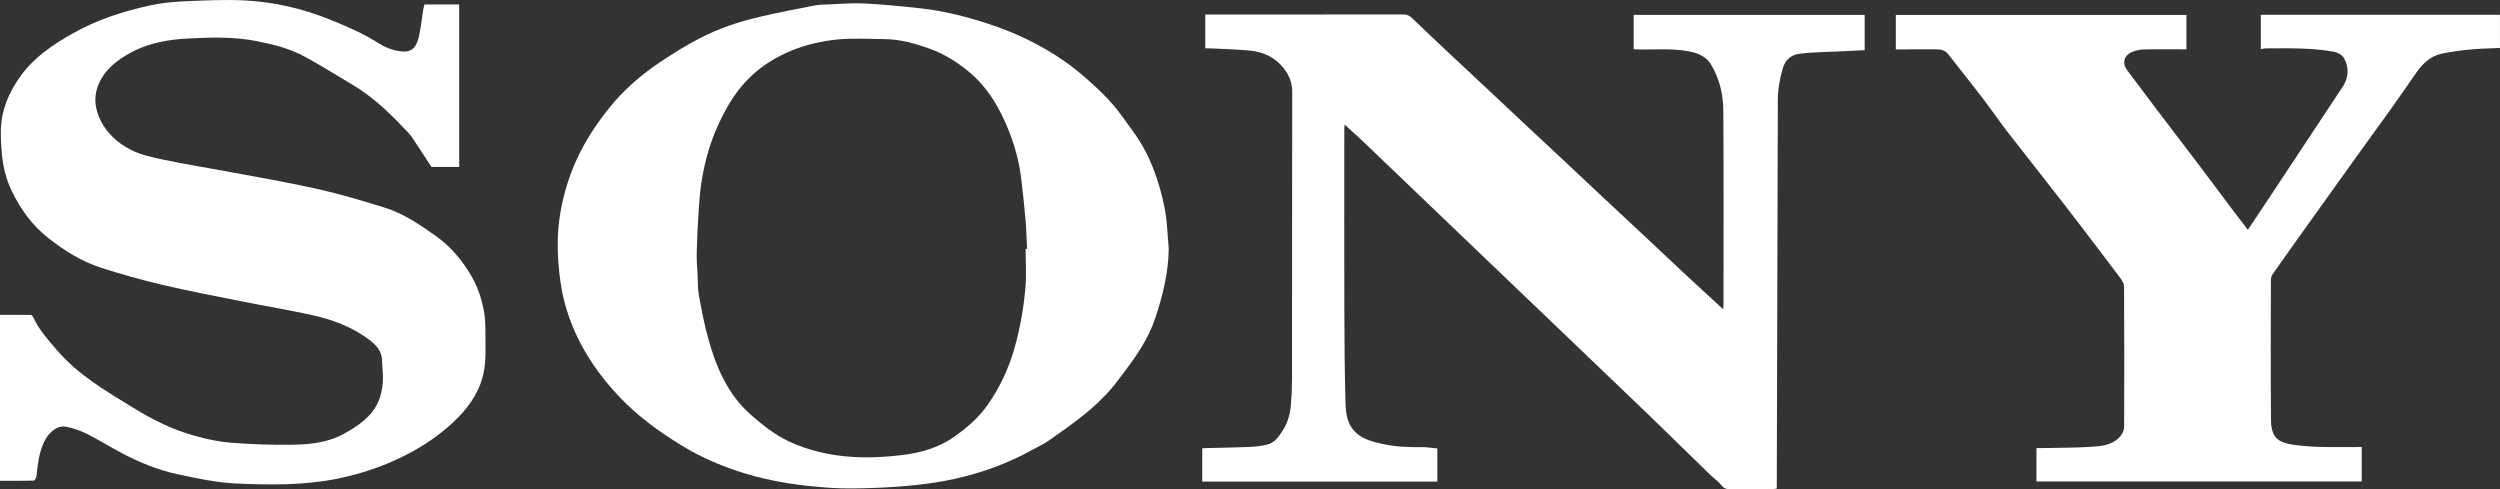 <?xml version="1.0" encoding="utf-8"?>
<!-- Generator: Adobe Illustrator 27.3.1, SVG Export Plug-In . SVG Version: 6.00 Build 0)  -->
<svg version="1.1" id="Ebene_1" xmlns="http://www.w3.org/2000/svg" xmlns:xlink="http://www.w3.org/1999/xlink" x="0px" y="0px"
	 viewBox="0 0 1898.34 371.35" style="enable-background:new 0 0 1898.34 371.35;" xml:space="preserve">
<rect x="0" y="0" width="1898.34" height="371.35" fill="#333333" stroke="none"/>
<style type="text/css">
	.st0{fill:#FFFFFF;}
</style>
<path class="st0" d="M1091.43,340.55c0,8.48,0,16.72,0,25.16c-59.54,0-118.88,0-178.51,0c0-8.34,0-16.68,0-25.29
	c1.13-0.07,2.25-0.16,3.38-0.19c10.97-0.27,21.95-0.39,32.92-0.85c4.31-0.18,8.65-0.8,12.86-1.75c5.99-1.36,9.06-6.32,12.11-11.04
	c3.96-6.12,5.59-13.05,6.12-20.21c0.45-6.16,0.78-12.34,0.78-18.51c0.05-72.63-0.04-145.25,0.15-217.88
	c0.02-6.87-2.23-12.6-6.1-17.68c-6.61-8.69-15.89-13.08-26.65-13.98c-9.6-0.8-19.24-1.11-28.87-1.6c-1.4-0.07-2.8-0.01-4.43-0.01
	c0-8.14,0-16.72,0-25.67c1.55,0,2.94,0,4.33,0c48.76,0,97.53,0.02,146.29-0.07c2.71-0.01,4.49,0.89,6.38,2.72
	c9.28,8.96,18.68,17.78,28.08,26.62c7.88,7.42,15.82,14.77,23.72,22.17c12.6,11.81,25.18,23.64,37.79,35.45
	c7.62,7.13,15.28,14.21,22.89,21.35c12.61,11.81,25.19,23.64,37.79,35.45c7.71,7.22,15.46,14.4,23.17,21.62
	c12.51,11.72,24.98,23.48,37.52,35.16c8.3,7.73,16.69,15.36,25.35,23.33c0.08-1.13,0.22-2.17,0.22-3.21
	c0.01-49.28,0.21-98.57-0.14-147.85c-0.09-12.09-2.85-23.95-9.21-34.59c-3.79-6.35-9.89-8.89-16.88-10.2
	c-13.2-2.48-26.51-1.13-39.76-1.51c-0.64-0.02-1.28-0.06-2.2-0.11c0-8.66,0-17.26,0-26.1c58.4,0,116.8,0,175.39,0
	c0,8.91,0,17.68,0,26.8c-6.51,0.32-13.02,0.64-19.53,0.98c-10,0.51-20.08,0.47-29.98,1.76c-6.01,0.78-10.74,4.32-12.7,11.1
	c-2.34,8.04-3.72,16.11-3.74,24.43c-0.27,97.22-0.53,194.43-0.79,291.65c0,0.91,0,1.81,0,2.92c-0.8,0.15-1.52,0.41-2.24,0.41
	c-11.54,0.03-23.08,0-34.63,0.03c-3.89,0.01-5.33-3.54-7.67-5.51c-6.4-5.41-12.28-11.43-18.3-17.28
	c-10.77-10.45-21.44-21-32.24-31.42c-12.26-11.84-24.61-23.59-36.92-35.38c-12.12-11.61-24.25-23.22-36.38-34.82
	c-11.94-11.43-23.89-22.85-35.83-34.27c-12.22-11.7-24.44-23.4-36.66-35.1c-12.22-11.7-24.43-23.4-36.65-35.1
	c-12.13-11.61-24.23-23.24-36.39-34.81c-4.58-4.35-9.3-8.55-14.2-13.06c-0.11,1.03-0.29,1.97-0.29,2.9
	c-0.01,45.78-0.1,91.56,0.02,137.34c0.06,23.42,0.24,46.85,0.87,70.27c0.23,8.6,1.09,17.4,8.36,23.8c5.69,5,12.73,6.56,19.76,8.18
	c9.83,2.27,19.82,2.54,29.86,2.42C1083.5,339.46,1087.32,340.16,1091.43,340.55z"/>
<path class="st0" d="M322.29,3.4c9.12,0,17.78,0,26.39,0c0,41.13,0,82.12,0,123.35c-7.47,0-14.42,0-21.09,0
	c-4.94-7.57-9.76-15.15-14.81-22.59c-1.64-2.42-3.84-4.47-5.86-6.62c-11.92-12.64-24.51-24.5-39.59-33.4
	c-12.03-7.09-23.82-14.62-36.1-21.23c-11.33-6.1-23.77-9.25-36.41-11.72c-17.27-3.37-34.75-2.88-52.04-1.97
	c-14.88,0.78-29.87,3.36-43.33,10.65c-9.98,5.41-18.93,12.09-24,22.81c-4.12,8.71-3.93,17.25-0.25,26.11
	c4.83,11.63,13.69,19.64,24.31,25.04c7.75,3.94,16.74,5.77,25.38,7.58c15.65,3.28,31.46,5.76,47.17,8.72
	c22.94,4.31,45.98,8.2,68.75,13.3c17.26,3.86,34.29,8.96,51.2,14.2c14.33,4.44,26.69,12.87,38.82,21.47
	c11.44,8.11,20.18,18.58,27.25,30.74c4.9,8.43,7.75,17.48,9.45,26.73c1.49,8.15,0.95,16.7,1.11,25.08c0.2,9.87-0.12,19.6-3.59,29.14
	c-4.98,13.71-14.07,24-24.85,33.37c-11.36,9.87-23.97,17.66-37.49,24.03c-14.84,7-30.41,12.01-46.46,15.28
	c-25.44,5.18-51.31,4.81-77,3.66c-14.88-0.67-29.75-3.88-44.4-7.02c-14.52-3.11-28.33-8.71-41.52-15.59
	c-9.1-4.75-17.8-10.27-26.96-14.88c-5.03-2.53-10.53-4.52-16.04-5.6c-6.86-1.35-13.72,4.43-17.12,12.07
	c-3.65,8.19-4.65,16.77-5.5,25.48c-0.12,1.22-1.34,3.33-2.1,3.35C17.15,365.19,8.68,365.1,0,365.1c0-41.53,0-83.5,0-126.02
	c7.82,0,15.67-0.05,23.52,0.09c0.65,0.01,1.5,1.21,1.87,2.04c4.24,9.33,11.1,16.72,17.63,24.41c16.17,19.04,37.44,31.26,58.27,44.11
	c14.76,9.11,30.23,16.75,46.98,21.31c8.77,2.39,17.81,4.4,26.85,5.1c15.41,1.19,30.92,1.81,46.37,1.57
	c13.73-0.21,27.58-1.54,39.95-8.48c10.53-5.91,20.65-12.62,25.8-24.13c2.02-4.52,3.06-9.71,3.45-14.69
	c0.44-5.6-0.42-11.29-0.59-16.94c-0.22-7.22-4.82-11.78-9.96-15.64c-13.01-9.78-28.03-15.28-43.73-18.69
	c-17.47-3.8-35.12-6.76-52.66-10.27c-20.02-4-40.09-7.78-59.95-12.45c-16-3.76-31.9-8.17-47.52-13.28
	c-14.46-4.73-27.3-12.76-39.33-22.17c-12.34-9.66-21.21-21.85-27.96-35.78c-4.37-9.02-6.71-18.6-7.58-28.53
	c-0.5-5.78-0.86-11.6-0.76-17.4c0.25-15.55,5.99-29.08,15.04-41.6c10.34-14.29,24.49-23.71,39.41-32.2
	C73.3,15.09,93.1,8.74,113.45,4.22c8.43-1.87,17.16-2.81,25.79-3.19c15.75-0.68,31.59-1.53,47.3-0.66
	c21.63,1.2,42.71,5.97,62.92,14.07c13.21,5.3,26.26,10.83,38.33,18.57c4.48,2.87,9.91,4.98,15.16,5.81
	c8.77,1.38,12.86-1.59,15.03-10.65c1.56-6.52,2.16-13.27,3.23-19.91C321.47,6.65,321.91,5.08,322.29,3.4z"/>
<path class="st0" d="M1439.57,37.49c0-9.02,0-17.44,0-26.15c73.52,0,146.97,0,220.67,0c0,8.56,0,17.17,0,26.11
	c-10.92,0-21.8-0.17-32.68,0.11c-3.18,0.08-6.56,0.93-9.44,2.3c-5.64,2.67-6.63,8.55-2.89,13.47c7.62,10.03,15.11,20.15,22.72,30.19
	c11.08,14.61,22.24,29.14,33.31,43.76c8.91,11.77,17.7,23.62,26.57,35.42c2.9,3.86,5.88,7.66,9.06,11.8
	c5.59-8.39,11.14-16.66,16.64-24.96c11.93-17.99,23.83-36,35.74-54.01c6.58-9.95,13.16-19.9,19.73-29.86
	c4.61-7,4.71-14.49,0.89-21.55c-1.31-2.42-5.07-4.39-8-4.9c-17.07-3-34.37-2.55-51.63-2.48c-1.12,0-2.23,0.37-3.54,0.6
	c0-8.65,0-17.28,0-26.1c60.55,0,120.93,0,181.6,0c0,8.58,0,17.18,0,25.18c-7.28,0.35-14.57,0.42-21.81,1.11
	c-7.46,0.71-14.94,1.64-22.26,3.17c-8.41,1.76-14.43,7.29-19.25,14.19c-6.55,9.37-13.02,18.79-19.66,28.09
	c-8.12,11.38-16.41,22.65-24.57,34.01c-13.71,19.1-27.38,38.22-41.05,57.35c-7.98,11.17-15.95,22.34-23.82,33.59
	c-0.88,1.26-1.54,2.99-1.54,4.5c-0.09,35.14-0.21,70.29,0.07,105.43c0.05,6.01,0.49,12.83,6.39,16.57c3.06,1.94,7.04,2.8,10.73,3.3
	c6.59,0.9,13.26,1.47,19.91,1.64c10.55,0.26,21.12,0.07,31.88,0.07c0,9.34,0,17.59,0,26.15c-82.2,0-164.46,0-246.98,0
	c0-8.27,0-16.61,0-25.37c2.23,0,4.4,0.04,6.57-0.01c11.49-0.25,23.01-0.15,34.47-0.91c6.87-0.45,14.02-0.82,19.94-5.41
	c3.42-2.65,5.59-6.16,5.6-10.28c0.15-35.4,0.16-70.81-0.07-106.21c-0.02-2.45-1.96-5.14-3.58-7.28
	c-14.12-18.69-28.27-37.35-42.6-55.88c-14.03-18.14-28.35-36.06-42.39-54.2c-6.15-7.94-11.8-16.26-17.89-24.26
	c-7.02-9.22-14.26-18.28-21.4-27.41c-1.88-2.41-3.78-4.81-5.66-7.22c-2.24-2.9-5.38-3.66-8.8-3.67
	C1460.35,37.47,1450.13,37.49,1439.57,37.49z"/>
<path class="st0" d="M884.43,158.53c-4.07-20.95-11.06-40.89-23.81-58.38c-5.02-6.88-9.79-13.99-15.31-20.45
	c-5.16-6.04-10.93-11.6-16.85-16.91c-6.26-5.62-12.73-11.09-19.6-15.92c-18.09-12.72-37.84-22.11-58.9-28.96
	c-16.47-5.36-33.16-9.58-50.35-11.51c-14.36-1.61-28.77-3-43.19-3.78c-8.73-0.48-17.53,0.34-26.3,0.67
	c-3.84,0.14-7.75,0.14-11.51,0.87c-13.81,2.67-27.64,5.33-41.34,8.52c-16.08,3.74-31.76,8.95-46.41,16.61
	c-10.21,5.34-20.05,11.5-29.65,17.9c-14.46,9.65-27.57,21.08-38.48,34.61c-11.58,14.36-21.42,29.89-28.21,47.26
	c-5.49,14.06-9.04,28.58-10.45,43.51c-0.86,9.03-0.72,18.24-0.01,27.29c0.74,9.48,1.92,19.07,4.25,28.26
	c7.16,28.28,22.18,52.31,42.1,73.3c14.06,14.81,30.51,26.72,47.92,37.29c14.85,9.02,30.8,15.75,47.32,20.79
	c21.11,6.45,42.97,9.48,64.96,10.94c11.13,0.74,22.37,0.44,33.54,0.05c10.88-0.38,21.78-1.15,32.6-2.34
	c9.33-1.03,18.67-2.43,27.84-4.46c20.89-4.62,40.9-11.8,59.63-22.29c4.1-2.3,8.43-4.26,12.27-6.93
	c8.77-6.09,17.49-12.29,25.85-18.91c6.13-4.86,11.97-10.19,17.38-15.83c4.84-5.05,9.09-10.7,13.3-16.31
	c9.69-12.88,18.88-25.96,24.11-41.59c5.79-17.3,10.13-34.7,10.34-53.1C886.52,178.64,886.35,168.42,884.43,158.53z M778.62,218.78
	c-1.38,15.42-4.02,30.67-8.3,45.65c-4.39,15.4-11,29.58-20.13,42.71c-6.9,9.92-15.84,17.56-25.57,24.47
	c-11.71,8.31-25.19,12.12-39.03,13.85c-12.6,1.57-25.5,2.32-38.15,1.51c-16.85-1.08-33.37-4.68-48.89-12.02
	c-10.38-4.91-19.13-11.98-27.7-19.38c-18.22-15.73-27.12-36.78-33.26-59.22c-2.9-10.61-4.94-21.47-6.93-32.31
	c-0.88-4.77-0.67-9.73-0.91-14.61c-0.29-5.78-0.85-11.58-0.71-17.35c0.26-10.93,0.78-21.85,1.5-32.76
	c0.5-7.64,1.11-15.31,2.39-22.85c2.44-14.4,6.33-28.43,12.47-41.76c6.45-14,14.19-27.08,25.75-37.64
	c8.96-8.19,19.09-14.3,30.3-18.81c11.15-4.49,22.85-7.16,34.64-8.3c11.72-1.13,23.63-0.34,35.46-0.25
	c11.99,0.09,23.41,3.34,34.52,7.33c10.44,3.75,19.87,9.56,28.58,16.55c11.19,8.99,19.4,20.38,25.68,32.96
	c7.96,15.94,13.32,32.87,15.33,50.7c1.11,9.89,2.23,19.79,3.07,29.71c0.62,7.31,0.81,14.67,1.18,22c-0.38,0-0.76,0.01-1.14,0.01
	C778.79,198.92,779.5,208.92,778.62,218.78z"/>
</svg>

